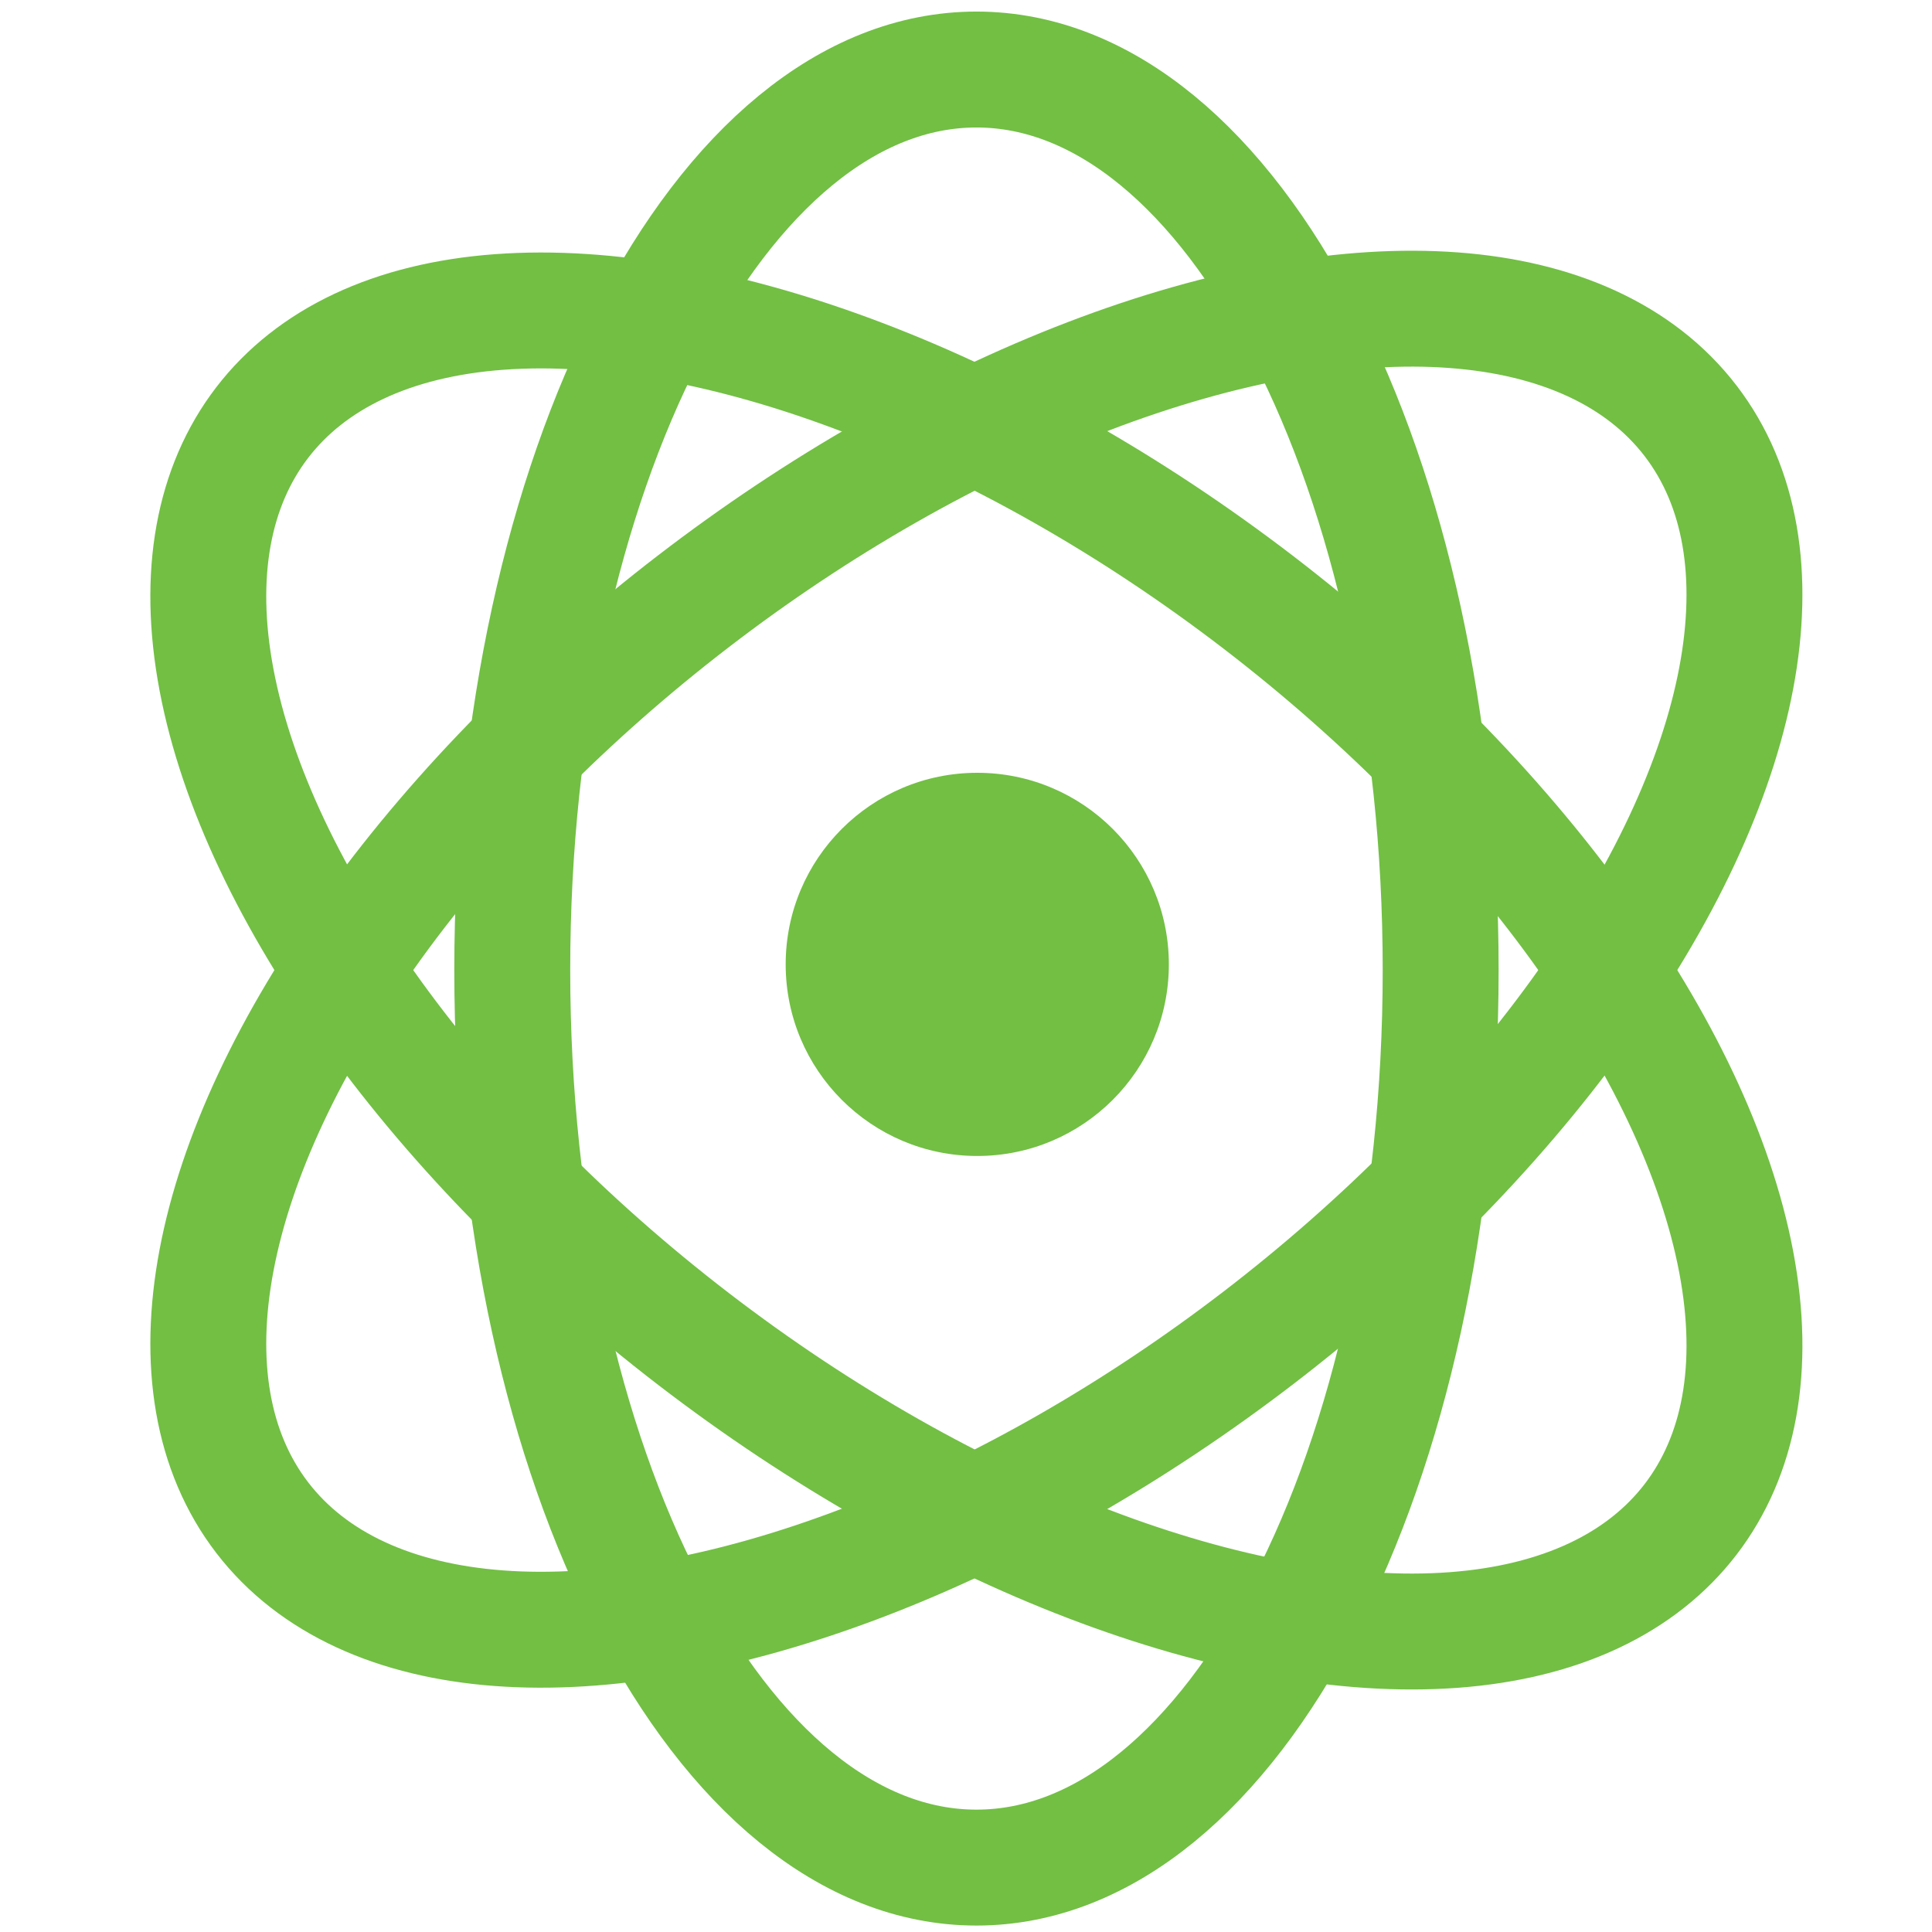 <?xml version="1.0" encoding="iso-8859-1"?>
<!-- Generator: Adobe Illustrator 19.2.0, SVG Export Plug-In . SVG Version: 6.00 Build 0)  -->
<svg version="1.1" id="Camada_1" xmlns="http://www.w3.org/2000/svg" xmlns:xlink="http://www.w3.org/1999/xlink" x="0px" y="0px"
	 width="300px" height="300px" viewBox="0 0 300 300" style="enable-background:new 0 0 300 300;" xml:space="preserve">
<ellipse transform="matrix(0.793 -0.609 0.609 0.793 -60.363 123.383)" style="fill:none;stroke:#72bf44;stroke-width:18;stroke-miterlimit:10;" cx="151.624" cy="150.637" rx="139.84" ry="72.081"/>
<ellipse transform="matrix(0.609 -0.793 0.793 0.609 -60.181 179.275)" style="fill:none;stroke:#72bf44;stroke-width:18;stroke-miterlimit:10;" cx="151.624" cy="150.637" rx="72.081" ry="139.84"/>
<path style="fill:none;stroke:#72bf44;stroke-width:18;stroke-miterlimit:10;" d="M223.706,150.637
	c0,77.232-32.272,139.363-72.081,139.363s-72.081-62.131-72.081-139.363s32.272-139.84,72.081-139.84
	S223.706,73.406,223.706,150.637z"/>
<circle cx="151.75" cy="149.75" r="29.75" style="fill:#72bf44;"/>
</svg>

